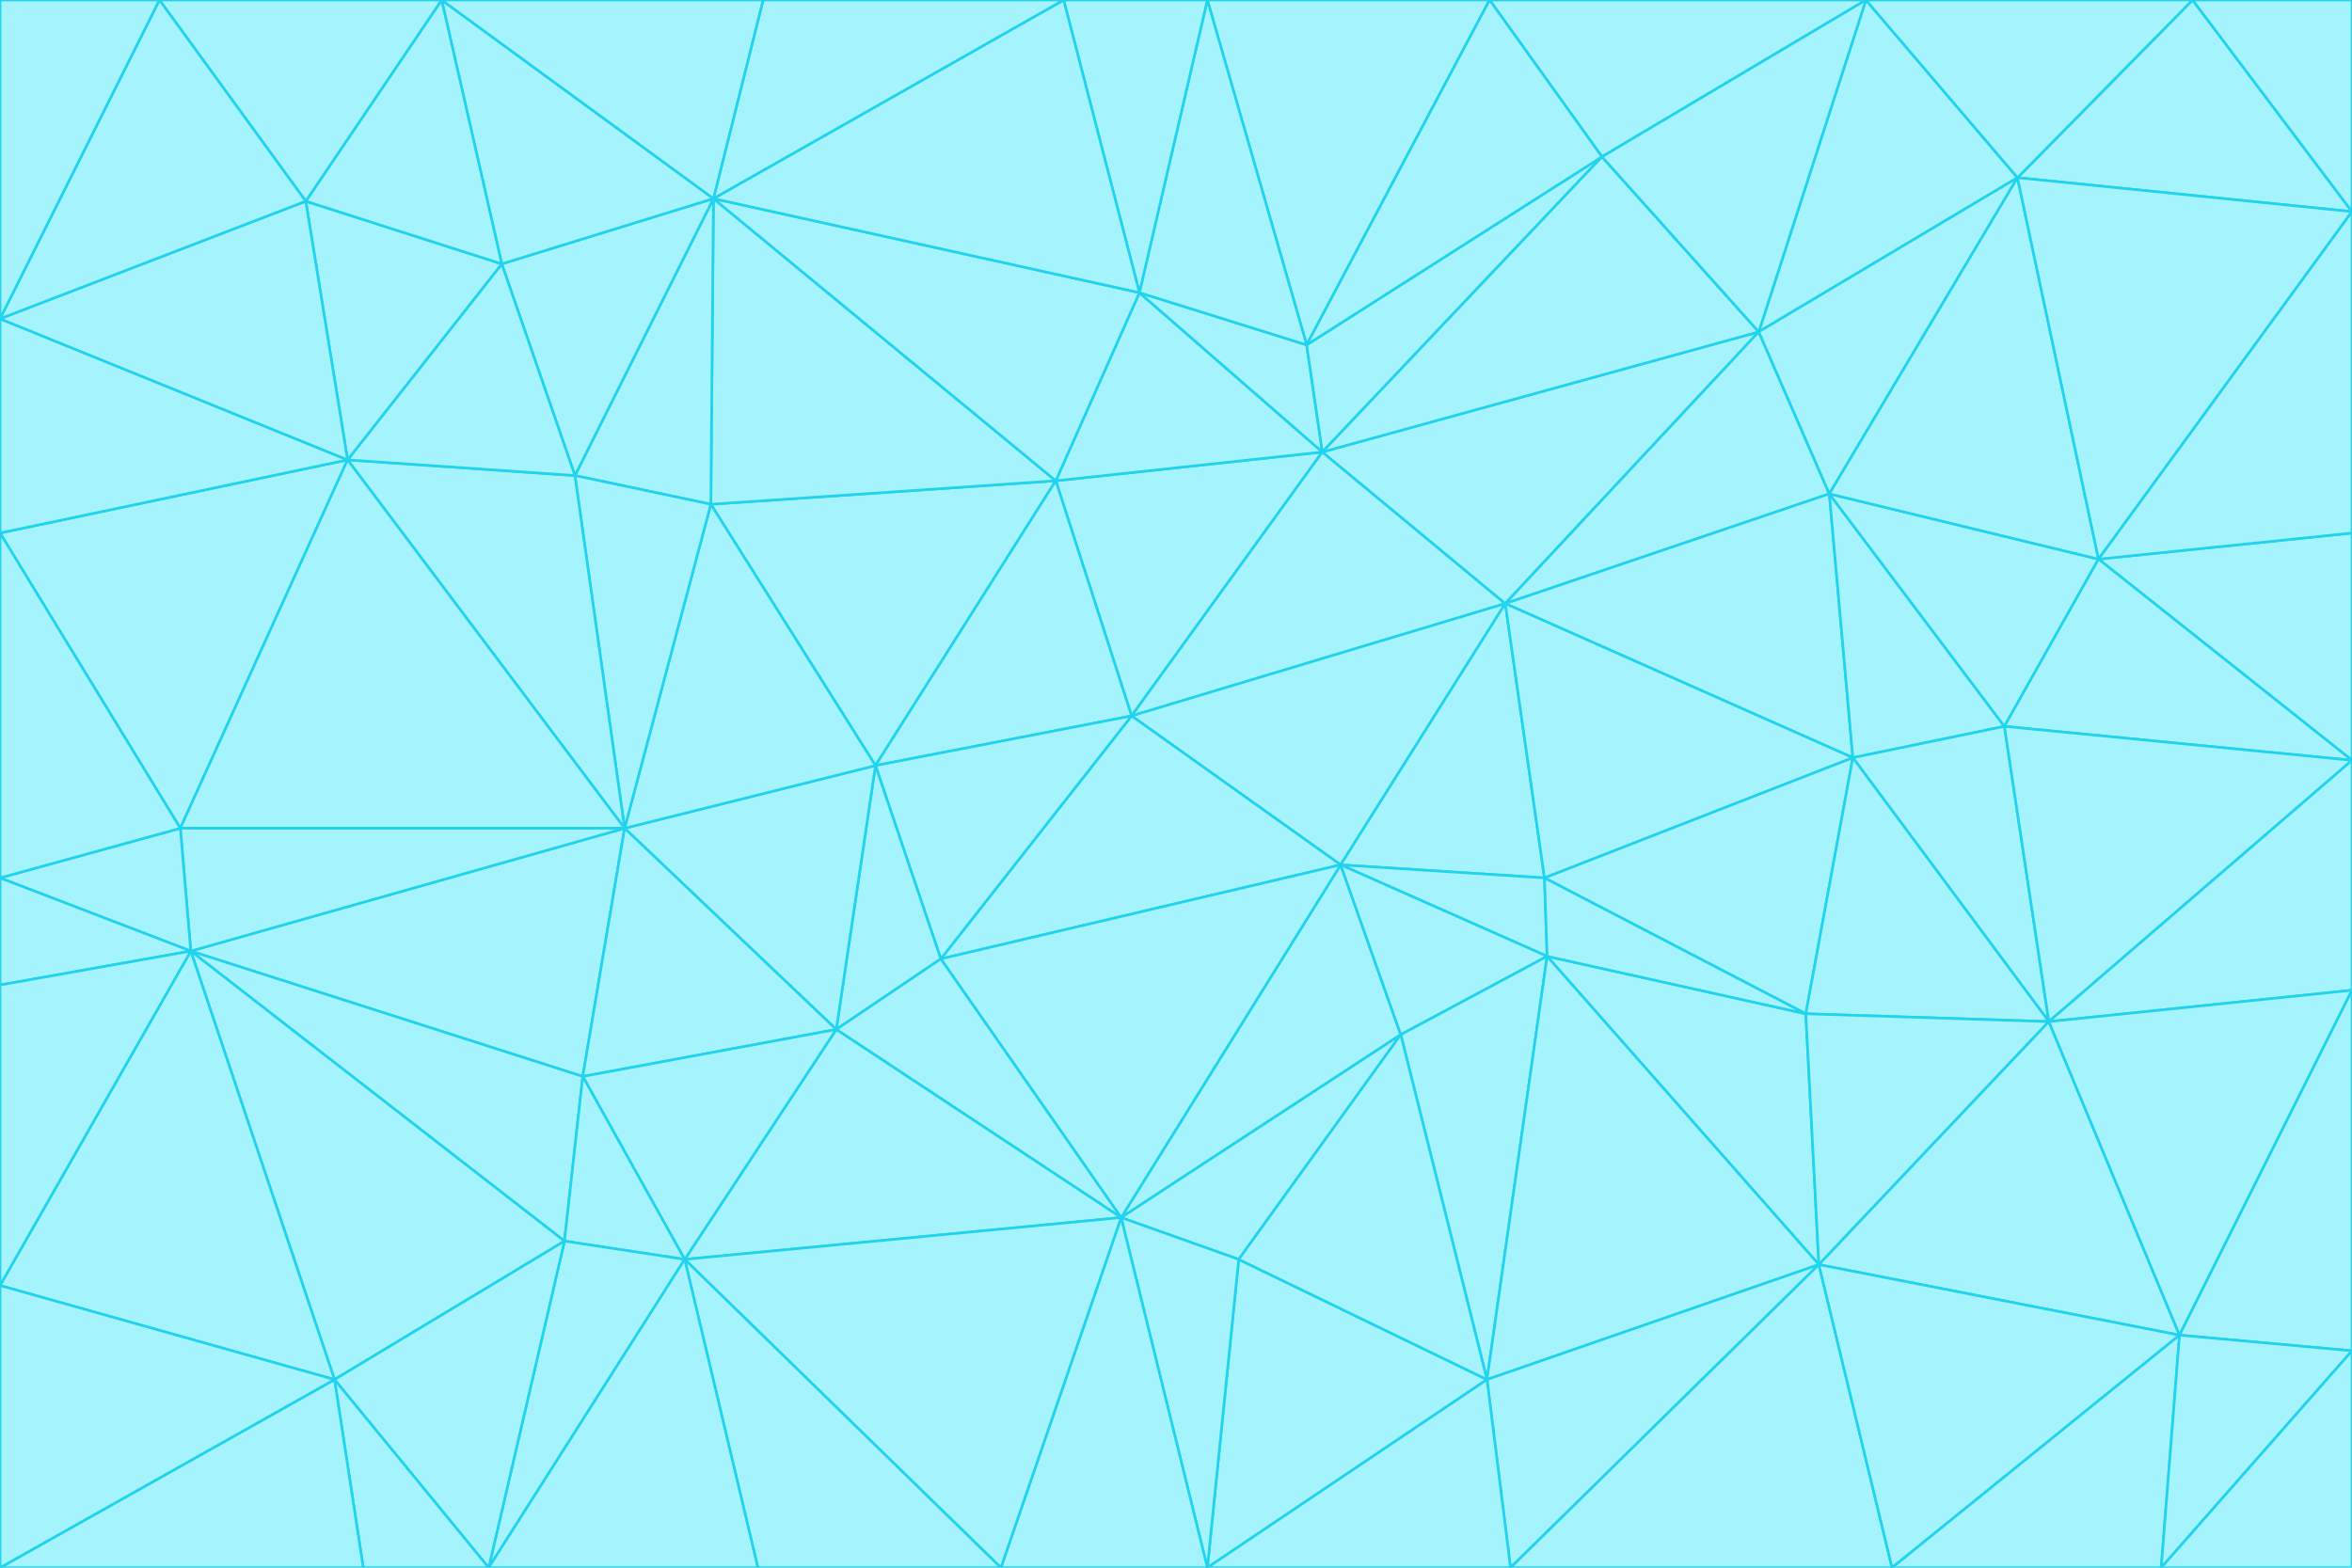 <svg id="visual" viewBox="0 0 900 600" width="900" height="600" xmlns="http://www.w3.org/2000/svg" xmlns:xlink="http://www.w3.org/1999/xlink" version="1.1"><g stroke-width="1" stroke-linejoin="bevel"><path d="M433 274L506 173L404 184Z" fill="#a5f3fc" stroke="#22d3ee"></path><path d="M506 173L436 112L404 184Z" fill="#a5f3fc" stroke="#22d3ee"></path><path d="M500 132L436 112L506 173Z" fill="#a5f3fc" stroke="#22d3ee"></path><path d="M433 274L576 231L506 173Z" fill="#a5f3fc" stroke="#22d3ee"></path><path d="M506 173L613 60L500 132Z" fill="#a5f3fc" stroke="#22d3ee"></path><path d="M433 274L513 331L576 231Z" fill="#a5f3fc" stroke="#22d3ee"></path><path d="M272 193L335 293L404 184Z" fill="#a5f3fc" stroke="#22d3ee"></path><path d="M404 184L335 293L433 274Z" fill="#a5f3fc" stroke="#22d3ee"></path><path d="M433 274L360 367L513 331Z" fill="#a5f3fc" stroke="#22d3ee"></path><path d="M513 331L591 336L576 231Z" fill="#a5f3fc" stroke="#22d3ee"></path><path d="M335 293L360 367L433 274Z" fill="#a5f3fc" stroke="#22d3ee"></path><path d="M513 331L592 366L591 336Z" fill="#a5f3fc" stroke="#22d3ee"></path><path d="M273 76L272 193L404 184Z" fill="#a5f3fc" stroke="#22d3ee"></path><path d="M335 293L320 394L360 367Z" fill="#a5f3fc" stroke="#22d3ee"></path><path d="M429 466L536 396L513 331Z" fill="#a5f3fc" stroke="#22d3ee"></path><path d="M536 396L592 366L513 331Z" fill="#a5f3fc" stroke="#22d3ee"></path><path d="M570 0L462 0L500 132Z" fill="#a5f3fc" stroke="#22d3ee"></path><path d="M500 132L462 0L436 112Z" fill="#a5f3fc" stroke="#22d3ee"></path><path d="M436 112L273 76L404 184Z" fill="#a5f3fc" stroke="#22d3ee"></path><path d="M673 127L506 173L576 231Z" fill="#a5f3fc" stroke="#22d3ee"></path><path d="M673 127L613 60L506 173Z" fill="#a5f3fc" stroke="#22d3ee"></path><path d="M673 127L576 231L700 189Z" fill="#a5f3fc" stroke="#22d3ee"></path><path d="M462 0L407 0L436 112Z" fill="#a5f3fc" stroke="#22d3ee"></path><path d="M239 317L320 394L335 293Z" fill="#a5f3fc" stroke="#22d3ee"></path><path d="M360 367L429 466L513 331Z" fill="#a5f3fc" stroke="#22d3ee"></path><path d="M700 189L576 231L709 290Z" fill="#a5f3fc" stroke="#22d3ee"></path><path d="M407 0L273 76L436 112Z" fill="#a5f3fc" stroke="#22d3ee"></path><path d="M273 76L220 182L272 193Z" fill="#a5f3fc" stroke="#22d3ee"></path><path d="M272 193L239 317L335 293Z" fill="#a5f3fc" stroke="#22d3ee"></path><path d="M220 182L239 317L272 193Z" fill="#a5f3fc" stroke="#22d3ee"></path><path d="M709 290L576 231L591 336Z" fill="#a5f3fc" stroke="#22d3ee"></path><path d="M714 0L570 0L613 60Z" fill="#a5f3fc" stroke="#22d3ee"></path><path d="M613 60L570 0L500 132Z" fill="#a5f3fc" stroke="#22d3ee"></path><path d="M320 394L429 466L360 367Z" fill="#a5f3fc" stroke="#22d3ee"></path><path d="M696 484L691 388L592 366Z" fill="#a5f3fc" stroke="#22d3ee"></path><path d="M691 388L709 290L591 336Z" fill="#a5f3fc" stroke="#22d3ee"></path><path d="M429 466L474 482L536 396Z" fill="#a5f3fc" stroke="#22d3ee"></path><path d="M592 366L691 388L591 336Z" fill="#a5f3fc" stroke="#22d3ee"></path><path d="M407 0L292 0L273 76Z" fill="#a5f3fc" stroke="#22d3ee"></path><path d="M273 76L192 101L220 182Z" fill="#a5f3fc" stroke="#22d3ee"></path><path d="M569 528L592 366L536 396Z" fill="#a5f3fc" stroke="#22d3ee"></path><path d="M169 0L192 101L273 76Z" fill="#a5f3fc" stroke="#22d3ee"></path><path d="M73 364L223 412L239 317Z" fill="#a5f3fc" stroke="#22d3ee"></path><path d="M239 317L223 412L320 394Z" fill="#a5f3fc" stroke="#22d3ee"></path><path d="M320 394L262 482L429 466Z" fill="#a5f3fc" stroke="#22d3ee"></path><path d="M462 600L569 528L474 482Z" fill="#a5f3fc" stroke="#22d3ee"></path><path d="M133 176L239 317L220 182Z" fill="#a5f3fc" stroke="#22d3ee"></path><path d="M709 290L767 278L700 189Z" fill="#a5f3fc" stroke="#22d3ee"></path><path d="M772 68L714 0L673 127Z" fill="#a5f3fc" stroke="#22d3ee"></path><path d="M784 391L767 278L709 290Z" fill="#a5f3fc" stroke="#22d3ee"></path><path d="M192 101L133 176L220 182Z" fill="#a5f3fc" stroke="#22d3ee"></path><path d="M462 600L474 482L429 466Z" fill="#a5f3fc" stroke="#22d3ee"></path><path d="M474 482L569 528L536 396Z" fill="#a5f3fc" stroke="#22d3ee"></path><path d="M223 412L262 482L320 394Z" fill="#a5f3fc" stroke="#22d3ee"></path><path d="M772 68L673 127L700 189Z" fill="#a5f3fc" stroke="#22d3ee"></path><path d="M673 127L714 0L613 60Z" fill="#a5f3fc" stroke="#22d3ee"></path><path d="M767 278L803 214L700 189Z" fill="#a5f3fc" stroke="#22d3ee"></path><path d="M803 214L772 68L700 189Z" fill="#a5f3fc" stroke="#22d3ee"></path><path d="M73 364L216 475L223 412Z" fill="#a5f3fc" stroke="#22d3ee"></path><path d="M223 412L216 475L262 482Z" fill="#a5f3fc" stroke="#22d3ee"></path><path d="M569 528L696 484L592 366Z" fill="#a5f3fc" stroke="#22d3ee"></path><path d="M691 388L784 391L709 290Z" fill="#a5f3fc" stroke="#22d3ee"></path><path d="M900 291L900 204L803 214Z" fill="#a5f3fc" stroke="#22d3ee"></path><path d="M192 101L117 77L133 176Z" fill="#a5f3fc" stroke="#22d3ee"></path><path d="M292 0L169 0L273 76Z" fill="#a5f3fc" stroke="#22d3ee"></path><path d="M696 484L784 391L691 388Z" fill="#a5f3fc" stroke="#22d3ee"></path><path d="M169 0L117 77L192 101Z" fill="#a5f3fc" stroke="#22d3ee"></path><path d="M383 600L462 600L429 466Z" fill="#a5f3fc" stroke="#22d3ee"></path><path d="M569 528L578 600L696 484Z" fill="#a5f3fc" stroke="#22d3ee"></path><path d="M383 600L429 466L262 482Z" fill="#a5f3fc" stroke="#22d3ee"></path><path d="M290 600L383 600L262 482Z" fill="#a5f3fc" stroke="#22d3ee"></path><path d="M462 600L578 600L569 528Z" fill="#a5f3fc" stroke="#22d3ee"></path><path d="M0 204L69 317L133 176Z" fill="#a5f3fc" stroke="#22d3ee"></path><path d="M133 176L69 317L239 317Z" fill="#a5f3fc" stroke="#22d3ee"></path><path d="M69 317L73 364L239 317Z" fill="#a5f3fc" stroke="#22d3ee"></path><path d="M187 600L262 482L216 475Z" fill="#a5f3fc" stroke="#22d3ee"></path><path d="M187 600L290 600L262 482Z" fill="#a5f3fc" stroke="#22d3ee"></path><path d="M900 81L839 0L772 68Z" fill="#a5f3fc" stroke="#22d3ee"></path><path d="M772 68L839 0L714 0Z" fill="#a5f3fc" stroke="#22d3ee"></path><path d="M900 81L772 68L803 214Z" fill="#a5f3fc" stroke="#22d3ee"></path><path d="M900 291L803 214L767 278Z" fill="#a5f3fc" stroke="#22d3ee"></path><path d="M784 391L900 291L767 278Z" fill="#a5f3fc" stroke="#22d3ee"></path><path d="M900 379L900 291L784 391Z" fill="#a5f3fc" stroke="#22d3ee"></path><path d="M834 511L784 391L696 484Z" fill="#a5f3fc" stroke="#22d3ee"></path><path d="M169 0L61 0L117 77Z" fill="#a5f3fc" stroke="#22d3ee"></path><path d="M0 122L0 204L133 176Z" fill="#a5f3fc" stroke="#22d3ee"></path><path d="M73 364L128 528L216 475Z" fill="#a5f3fc" stroke="#22d3ee"></path><path d="M0 122L133 176L117 77Z" fill="#a5f3fc" stroke="#22d3ee"></path><path d="M69 317L0 336L73 364Z" fill="#a5f3fc" stroke="#22d3ee"></path><path d="M73 364L0 492L128 528Z" fill="#a5f3fc" stroke="#22d3ee"></path><path d="M900 204L900 81L803 214Z" fill="#a5f3fc" stroke="#22d3ee"></path><path d="M578 600L724 600L696 484Z" fill="#a5f3fc" stroke="#22d3ee"></path><path d="M61 0L0 122L117 77Z" fill="#a5f3fc" stroke="#22d3ee"></path><path d="M834 511L900 379L784 391Z" fill="#a5f3fc" stroke="#22d3ee"></path><path d="M128 528L187 600L216 475Z" fill="#a5f3fc" stroke="#22d3ee"></path><path d="M0 204L0 336L69 317Z" fill="#a5f3fc" stroke="#22d3ee"></path><path d="M724 600L834 511L696 484Z" fill="#a5f3fc" stroke="#22d3ee"></path><path d="M0 336L0 377L73 364Z" fill="#a5f3fc" stroke="#22d3ee"></path><path d="M128 528L139 600L187 600Z" fill="#a5f3fc" stroke="#22d3ee"></path><path d="M900 81L900 0L839 0Z" fill="#a5f3fc" stroke="#22d3ee"></path><path d="M0 600L139 600L128 528Z" fill="#a5f3fc" stroke="#22d3ee"></path><path d="M61 0L0 0L0 122Z" fill="#a5f3fc" stroke="#22d3ee"></path><path d="M724 600L827 600L834 511Z" fill="#a5f3fc" stroke="#22d3ee"></path><path d="M834 511L900 517L900 379Z" fill="#a5f3fc" stroke="#22d3ee"></path><path d="M827 600L900 517L834 511Z" fill="#a5f3fc" stroke="#22d3ee"></path><path d="M0 377L0 492L73 364Z" fill="#a5f3fc" stroke="#22d3ee"></path><path d="M827 600L900 600L900 517Z" fill="#a5f3fc" stroke="#22d3ee"></path><path d="M0 492L0 600L128 528Z" fill="#a5f3fc" stroke="#22d3ee"></path></g></svg>